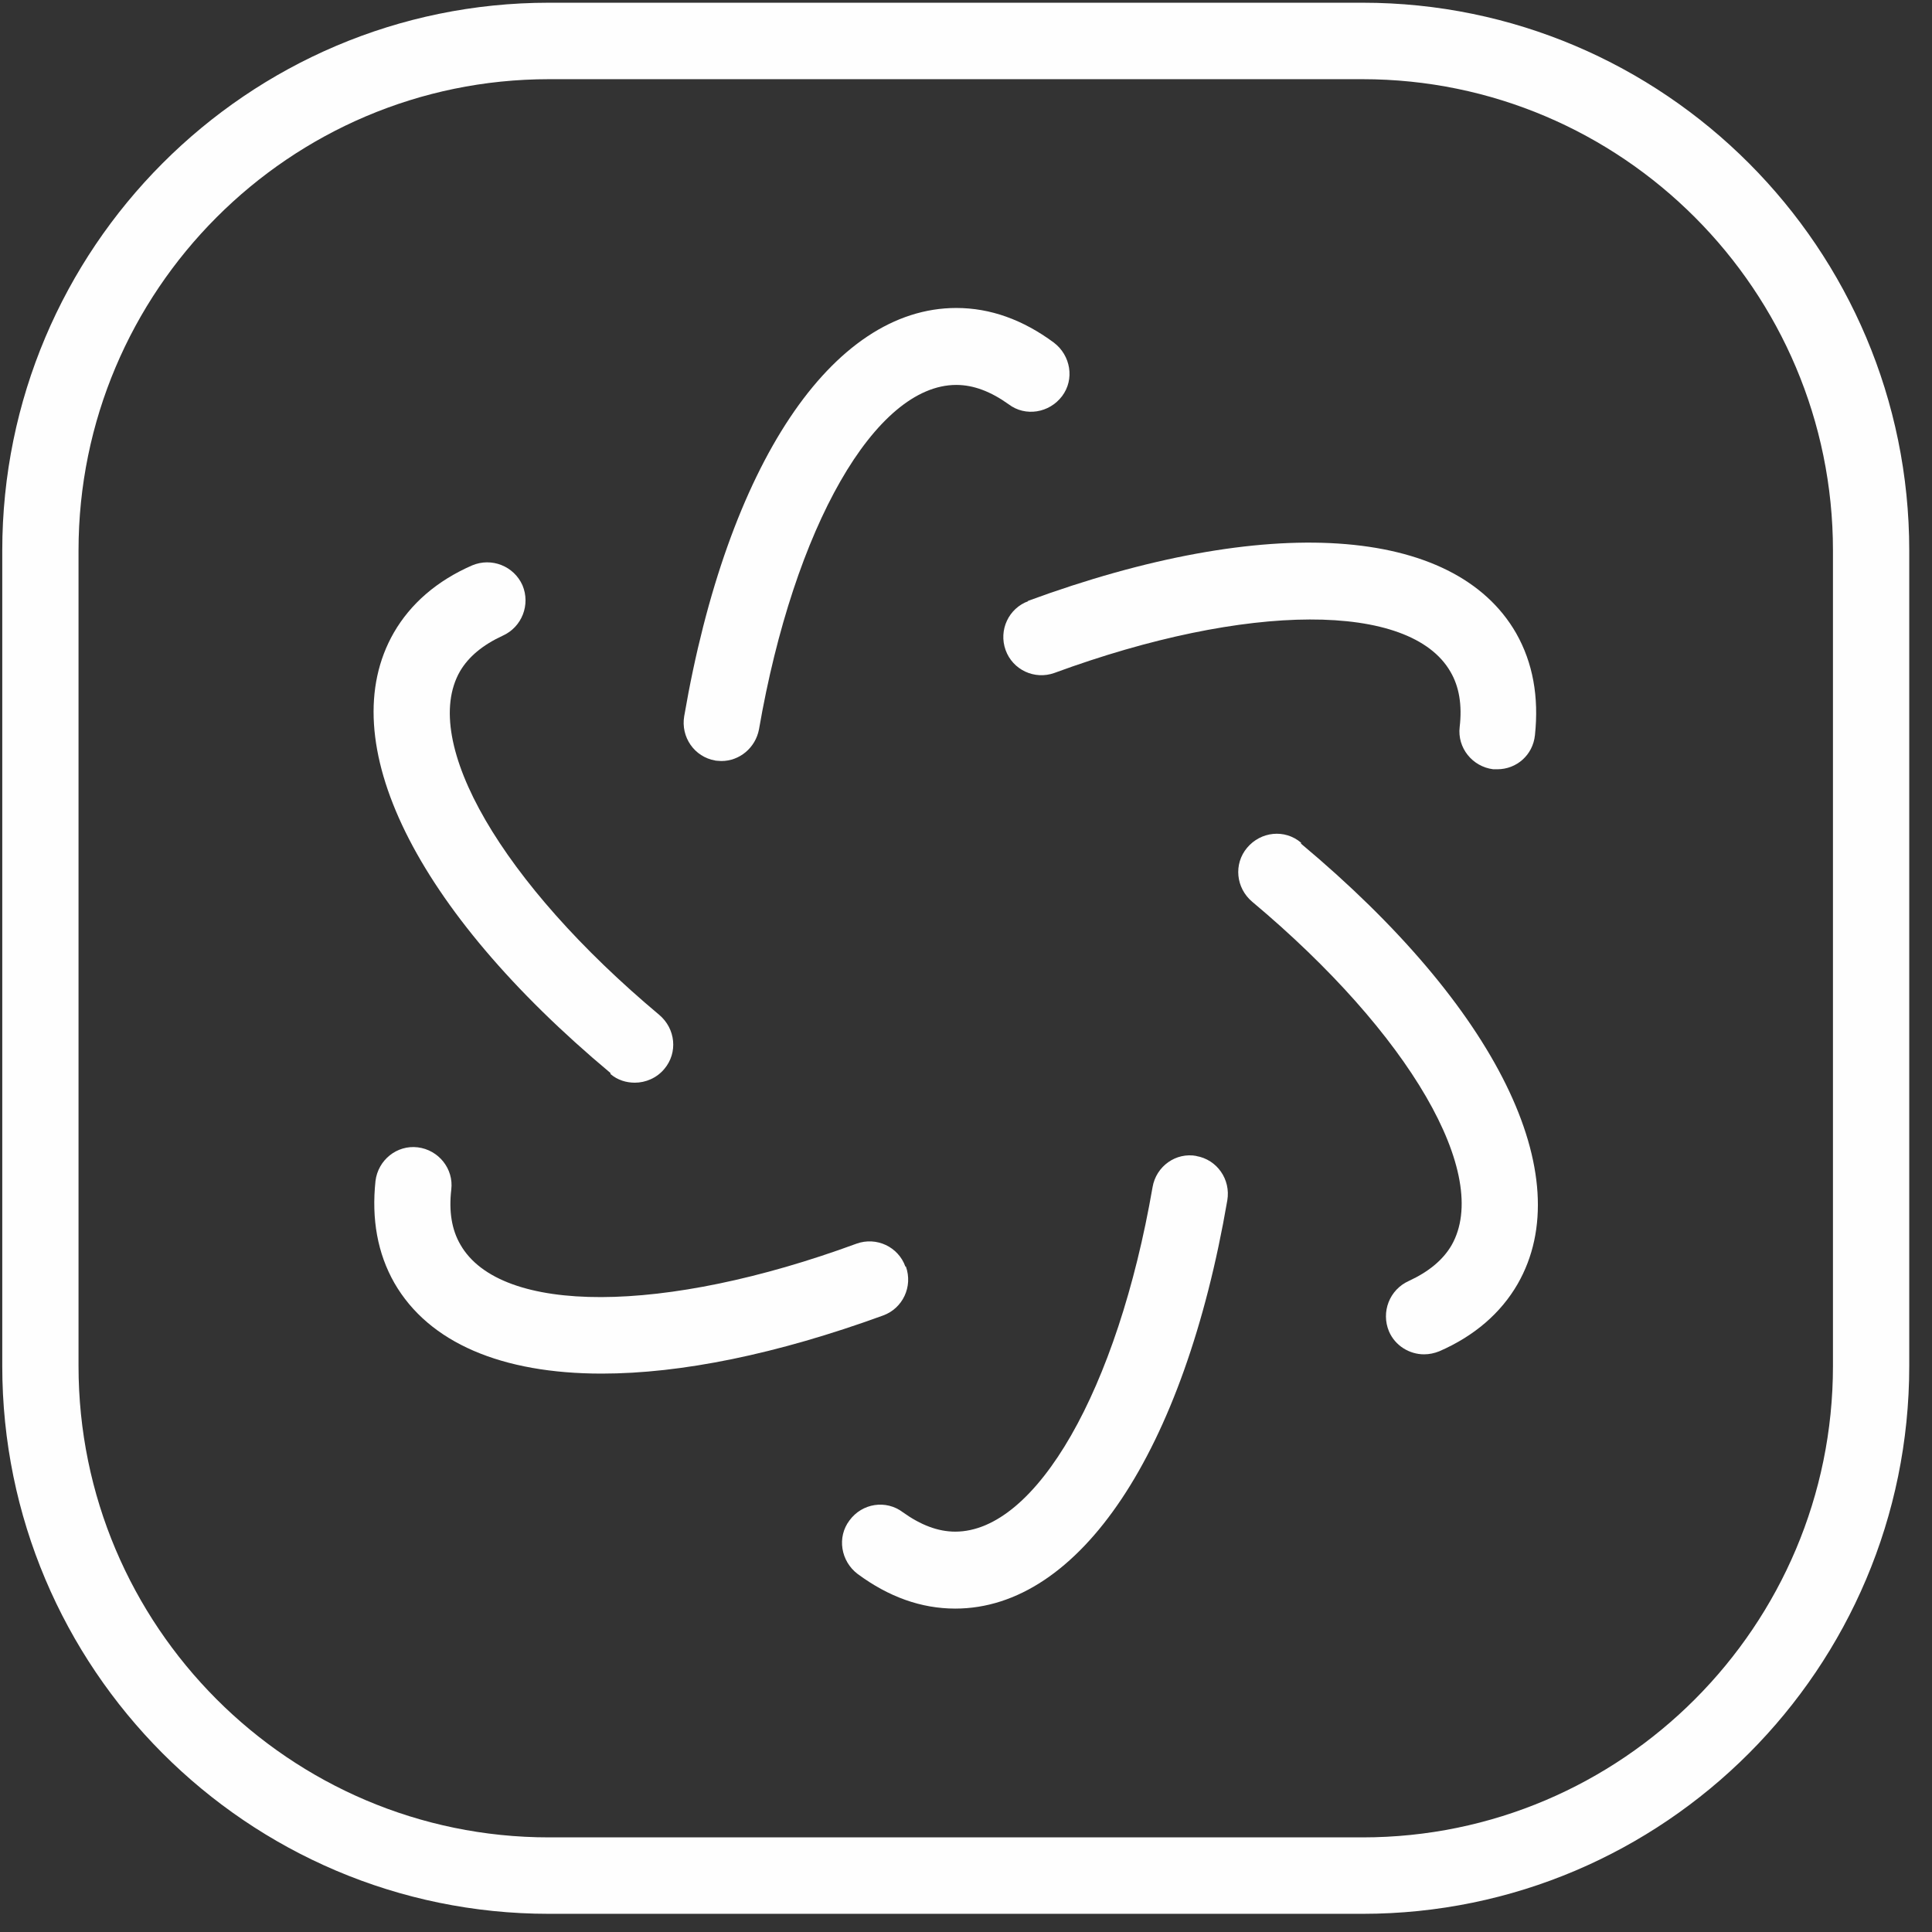 <svg width="76" height="76" viewBox="0 0 76 76" fill="none" xmlns="http://www.w3.org/2000/svg">
<rect x="0" y="0" width="76" height="76" fill="#333333" stroke="none"/>
<path d="M47.079 45.475C46.259 45.316 45.479 45.877 45.339 46.699C43.959 54.677 40.758 60.251 37.577 60.251C36.897 60.251 36.217 59.99 35.517 59.489C34.857 58.988 33.916 59.128 33.416 59.81C32.916 60.471 33.076 61.414 33.736 61.915C34.956 62.817 36.237 63.278 37.577 63.278C42.458 63.278 46.579 57.123 48.279 47.22C48.419 46.398 47.879 45.616 47.059 45.475H47.079Z" fill="#FEFEFE"/>
<path d="M28.116 29.917C28.116 29.917 28.296 29.937 28.376 29.937C29.096 29.937 29.716 29.416 29.856 28.695C31.236 20.716 34.437 15.142 37.618 15.142C38.298 15.142 38.978 15.403 39.678 15.904C40.338 16.405 41.279 16.245 41.779 15.584C42.279 14.922 42.118 13.98 41.458 13.479C40.238 12.576 38.958 12.115 37.618 12.115C32.736 12.115 28.616 18.27 26.915 28.173C26.775 28.995 27.316 29.777 28.136 29.917H28.116Z" fill="#FEFEFE"/>
<path d="M51.179 33.148C50.539 32.606 49.598 32.707 49.058 33.348C48.519 33.99 48.618 34.932 49.259 35.473C55.46 40.666 58.68 46.219 57.1 48.986C56.76 49.567 56.2 50.028 55.42 50.389C54.659 50.73 54.32 51.611 54.639 52.373C54.879 52.935 55.44 53.276 56.02 53.276C56.22 53.276 56.42 53.235 56.62 53.155C58 52.554 59.041 51.651 59.7 50.509C62.141 46.259 58.881 39.623 51.179 33.188V33.148Z" fill="#FEFEFE"/>
<path d="M24.014 42.249C24.294 42.489 24.634 42.59 24.974 42.59C25.394 42.59 25.834 42.409 26.134 42.048C26.674 41.407 26.575 40.465 25.934 39.923C19.733 34.731 16.512 29.178 18.093 26.411C18.433 25.83 18.993 25.369 19.773 25.008C20.533 24.667 20.873 23.785 20.553 23.023C20.213 22.262 19.333 21.921 18.573 22.241C17.192 22.843 16.152 23.745 15.492 24.888C13.052 29.138 16.312 35.774 24.014 42.209V42.249Z" fill="#FEFEFE"/>
<path d="M40.457 23.645C39.677 23.926 39.277 24.788 39.557 25.57C39.837 26.351 40.697 26.752 41.477 26.472C49.059 23.685 55.48 23.665 57.061 26.432C57.4 27.013 57.521 27.735 57.42 28.597C57.321 29.419 57.921 30.16 58.741 30.261C58.801 30.261 58.861 30.261 58.901 30.261C59.661 30.261 60.301 29.699 60.381 28.918C60.541 27.414 60.301 26.071 59.641 24.908C57.2 20.658 49.839 20.177 40.417 23.645H40.457Z" fill="#FEFEFE"/>
<path d="M35.616 49.824C35.336 49.042 34.475 48.642 33.695 48.922C26.114 51.709 19.692 51.728 18.112 48.962C17.772 48.381 17.652 47.659 17.752 46.797C17.852 45.975 17.252 45.233 16.432 45.133C15.612 45.033 14.871 45.634 14.771 46.456C14.611 47.96 14.851 49.303 15.512 50.466C16.872 52.831 19.753 54.034 23.673 54.034C26.794 54.034 30.555 53.272 34.736 51.749C35.516 51.468 35.916 50.606 35.636 49.824H35.616Z" fill="#FEFEFE"/>
<path d="M53.6 0.107H21.593C9.731 0.107 0.089 9.77 0.089 21.659V53.734C0.089 65.623 9.731 75.285 21.593 75.285H53.6C65.463 75.285 75.105 65.623 75.105 53.734V21.659C75.105 9.77 65.463 0.107 53.6 0.107ZM72.104 53.734C72.104 63.959 63.802 72.278 53.6 72.278H21.593C11.391 72.278 3.089 63.959 3.089 53.734V21.659C3.089 11.434 11.391 3.115 21.593 3.115H53.6C63.802 3.115 72.104 11.434 72.104 21.659V53.734Z" fill="#FEFEFE"/>
</svg>
